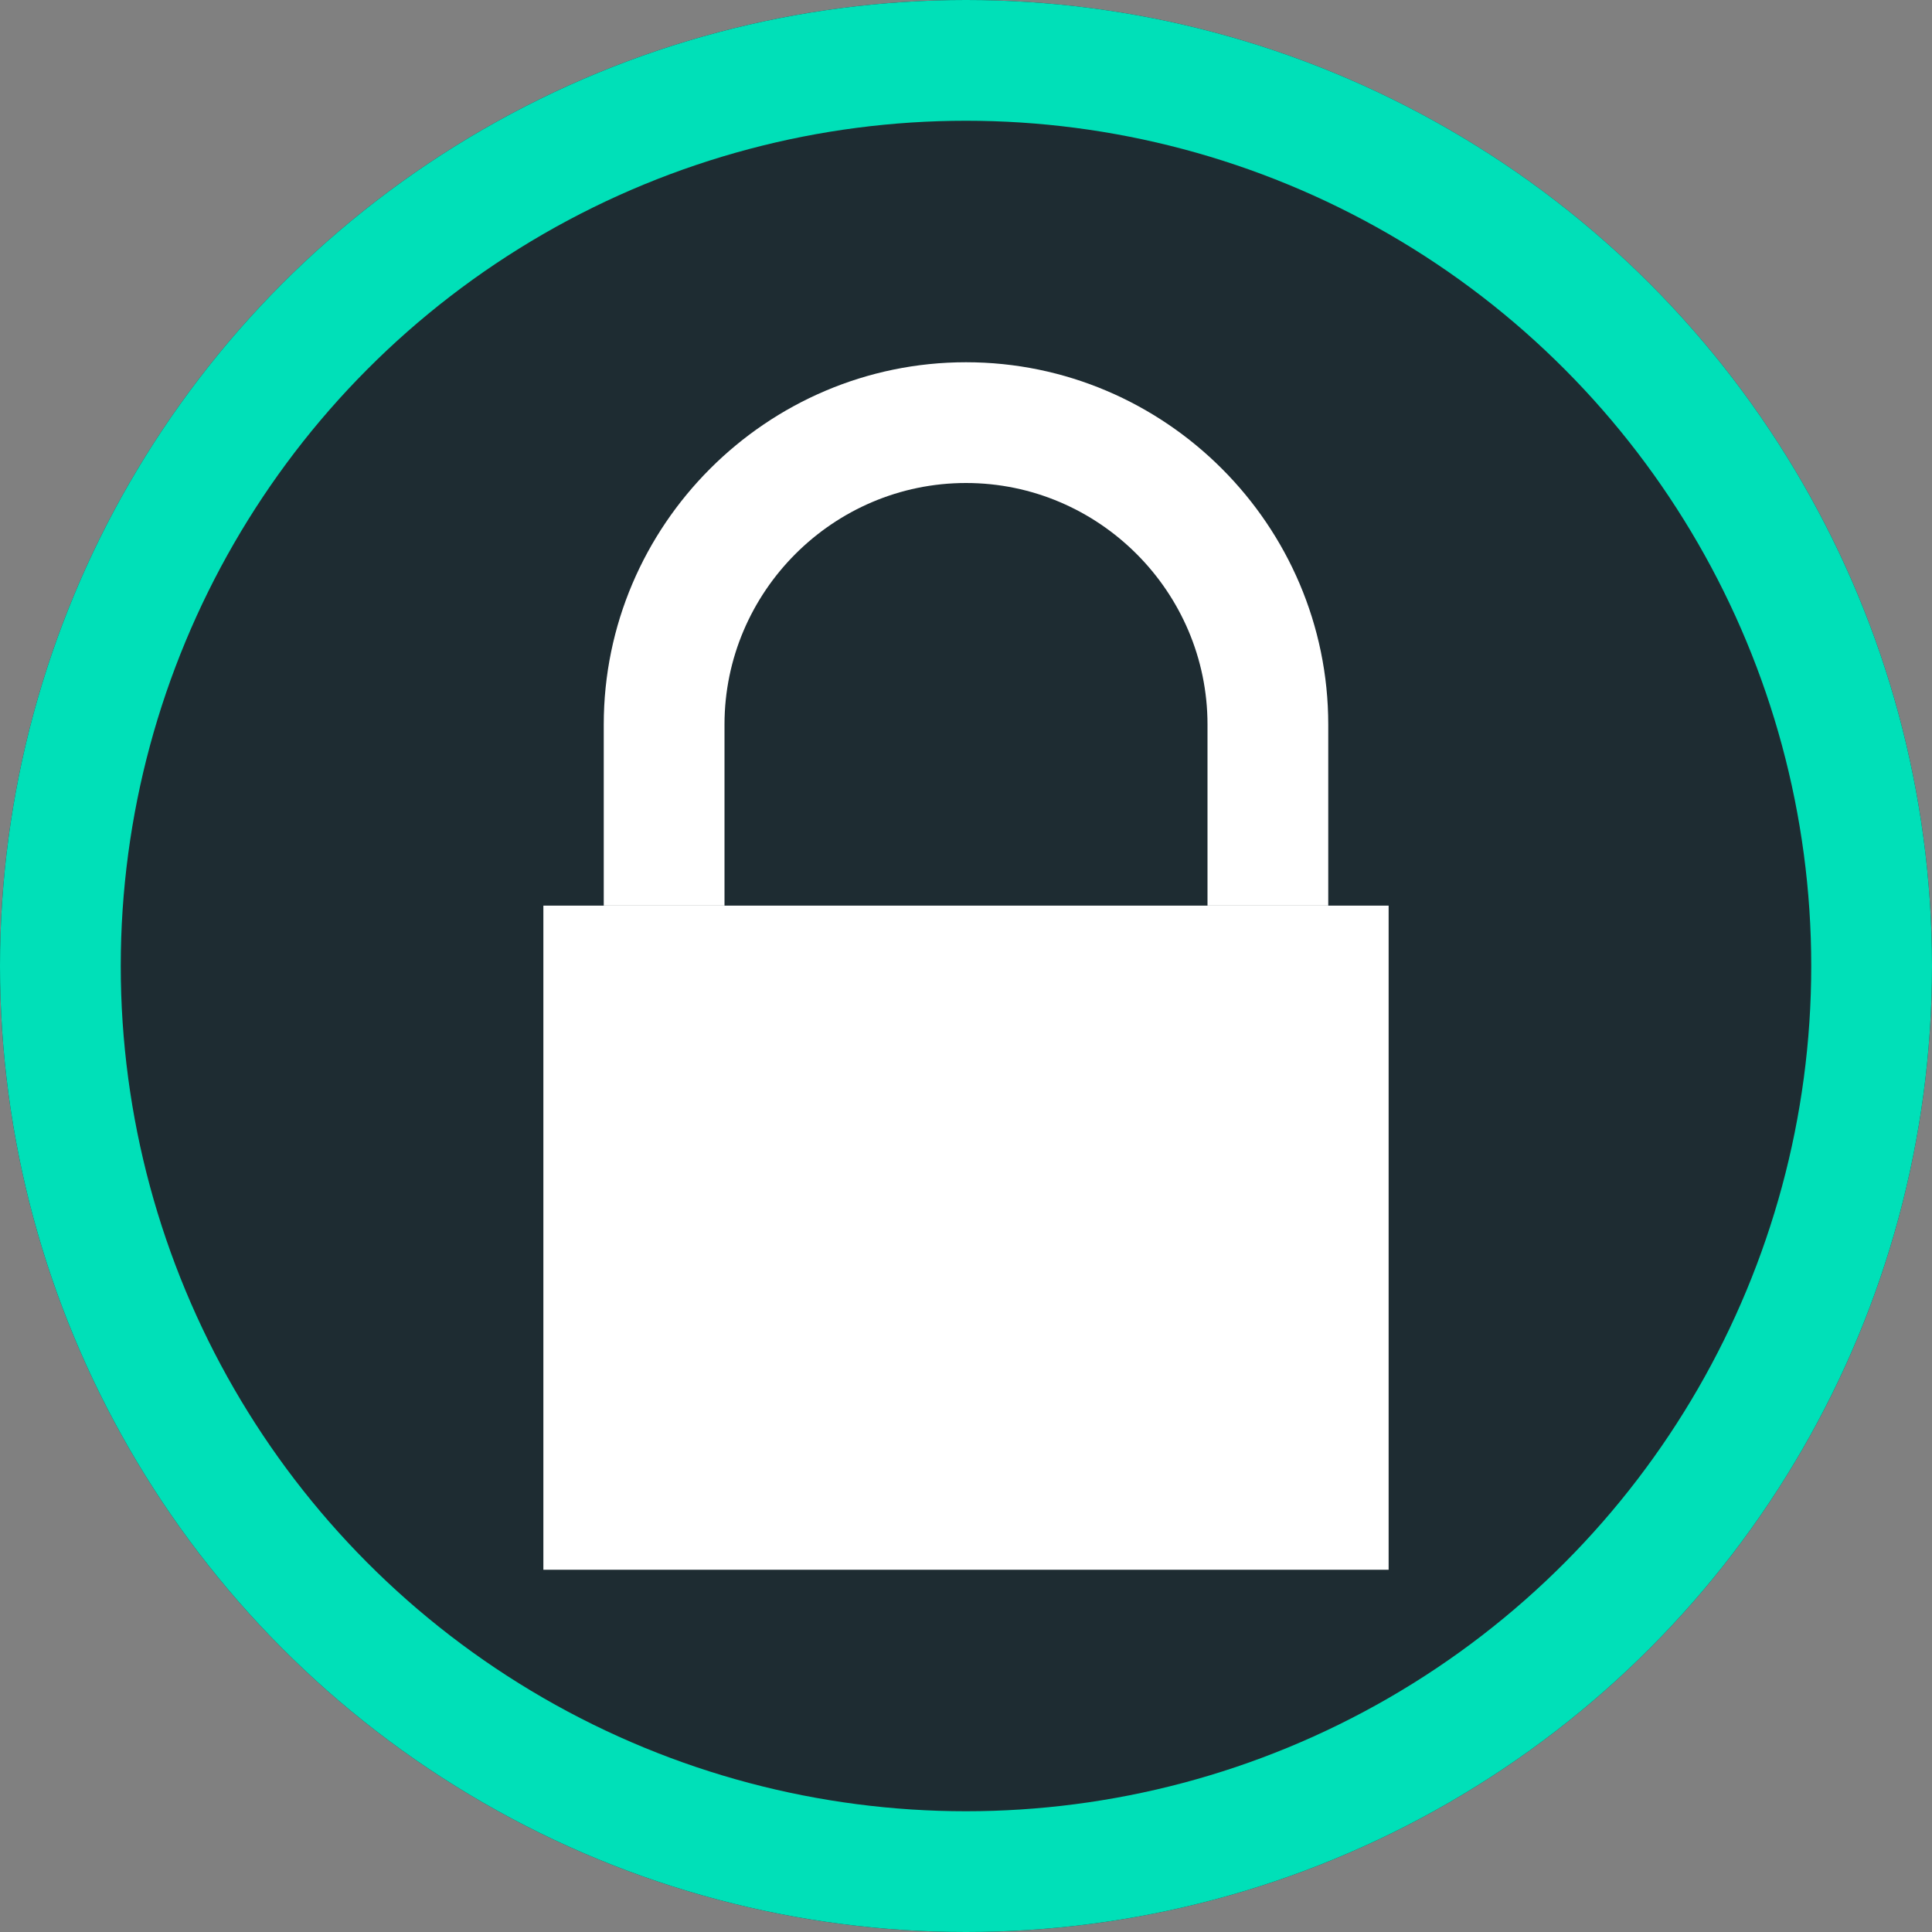 <?xml version="1.0" encoding="utf-8"?>
<!-- Generator: Adobe Illustrator 16.0.4, SVG Export Plug-In . SVG Version: 6.00 Build 0)  -->
<!DOCTYPE svg PUBLIC "-//W3C//DTD SVG 1.1//EN" "http://www.w3.org/Graphics/SVG/1.1/DTD/svg11.dtd">
<svg version="1.1" id="Layer_1" xmlns="http://www.w3.org/2000/svg" xmlns:xlink="http://www.w3.org/1999/xlink" x="0px" y="0px"
	 width="16px" height="16px" viewBox="0 0 16 16" enable-background="new 0 0 16 16" xml:space="preserve">
<rect x="0" y="0" width="16" height="16" fill="#808080" stroke="none"/>
<g>
	<circle fill="#1E2C32" cx="8" cy="8" r="8"/>
	<circle fill="#00E0B8" cx="8" cy="8" r="8"/>
	<circle fill="#1E2C32" cx="8" cy="8" r="7"/>
	<g>
		<rect x="4.5" y="7.5" fill="#FFFFFF" width="7" height="5.5"/>
		<path fill="#FFFFFF" d="M5,7.5V6c0-1.65,1.35-3,3-3c1.65,0,3,1.35,3,3v1.5h-1V6c0-1.1-0.9-2-2-2C6.9,4,6,4.9,6,6v1.5H5z"/>
	</g>
</g>
</svg>
